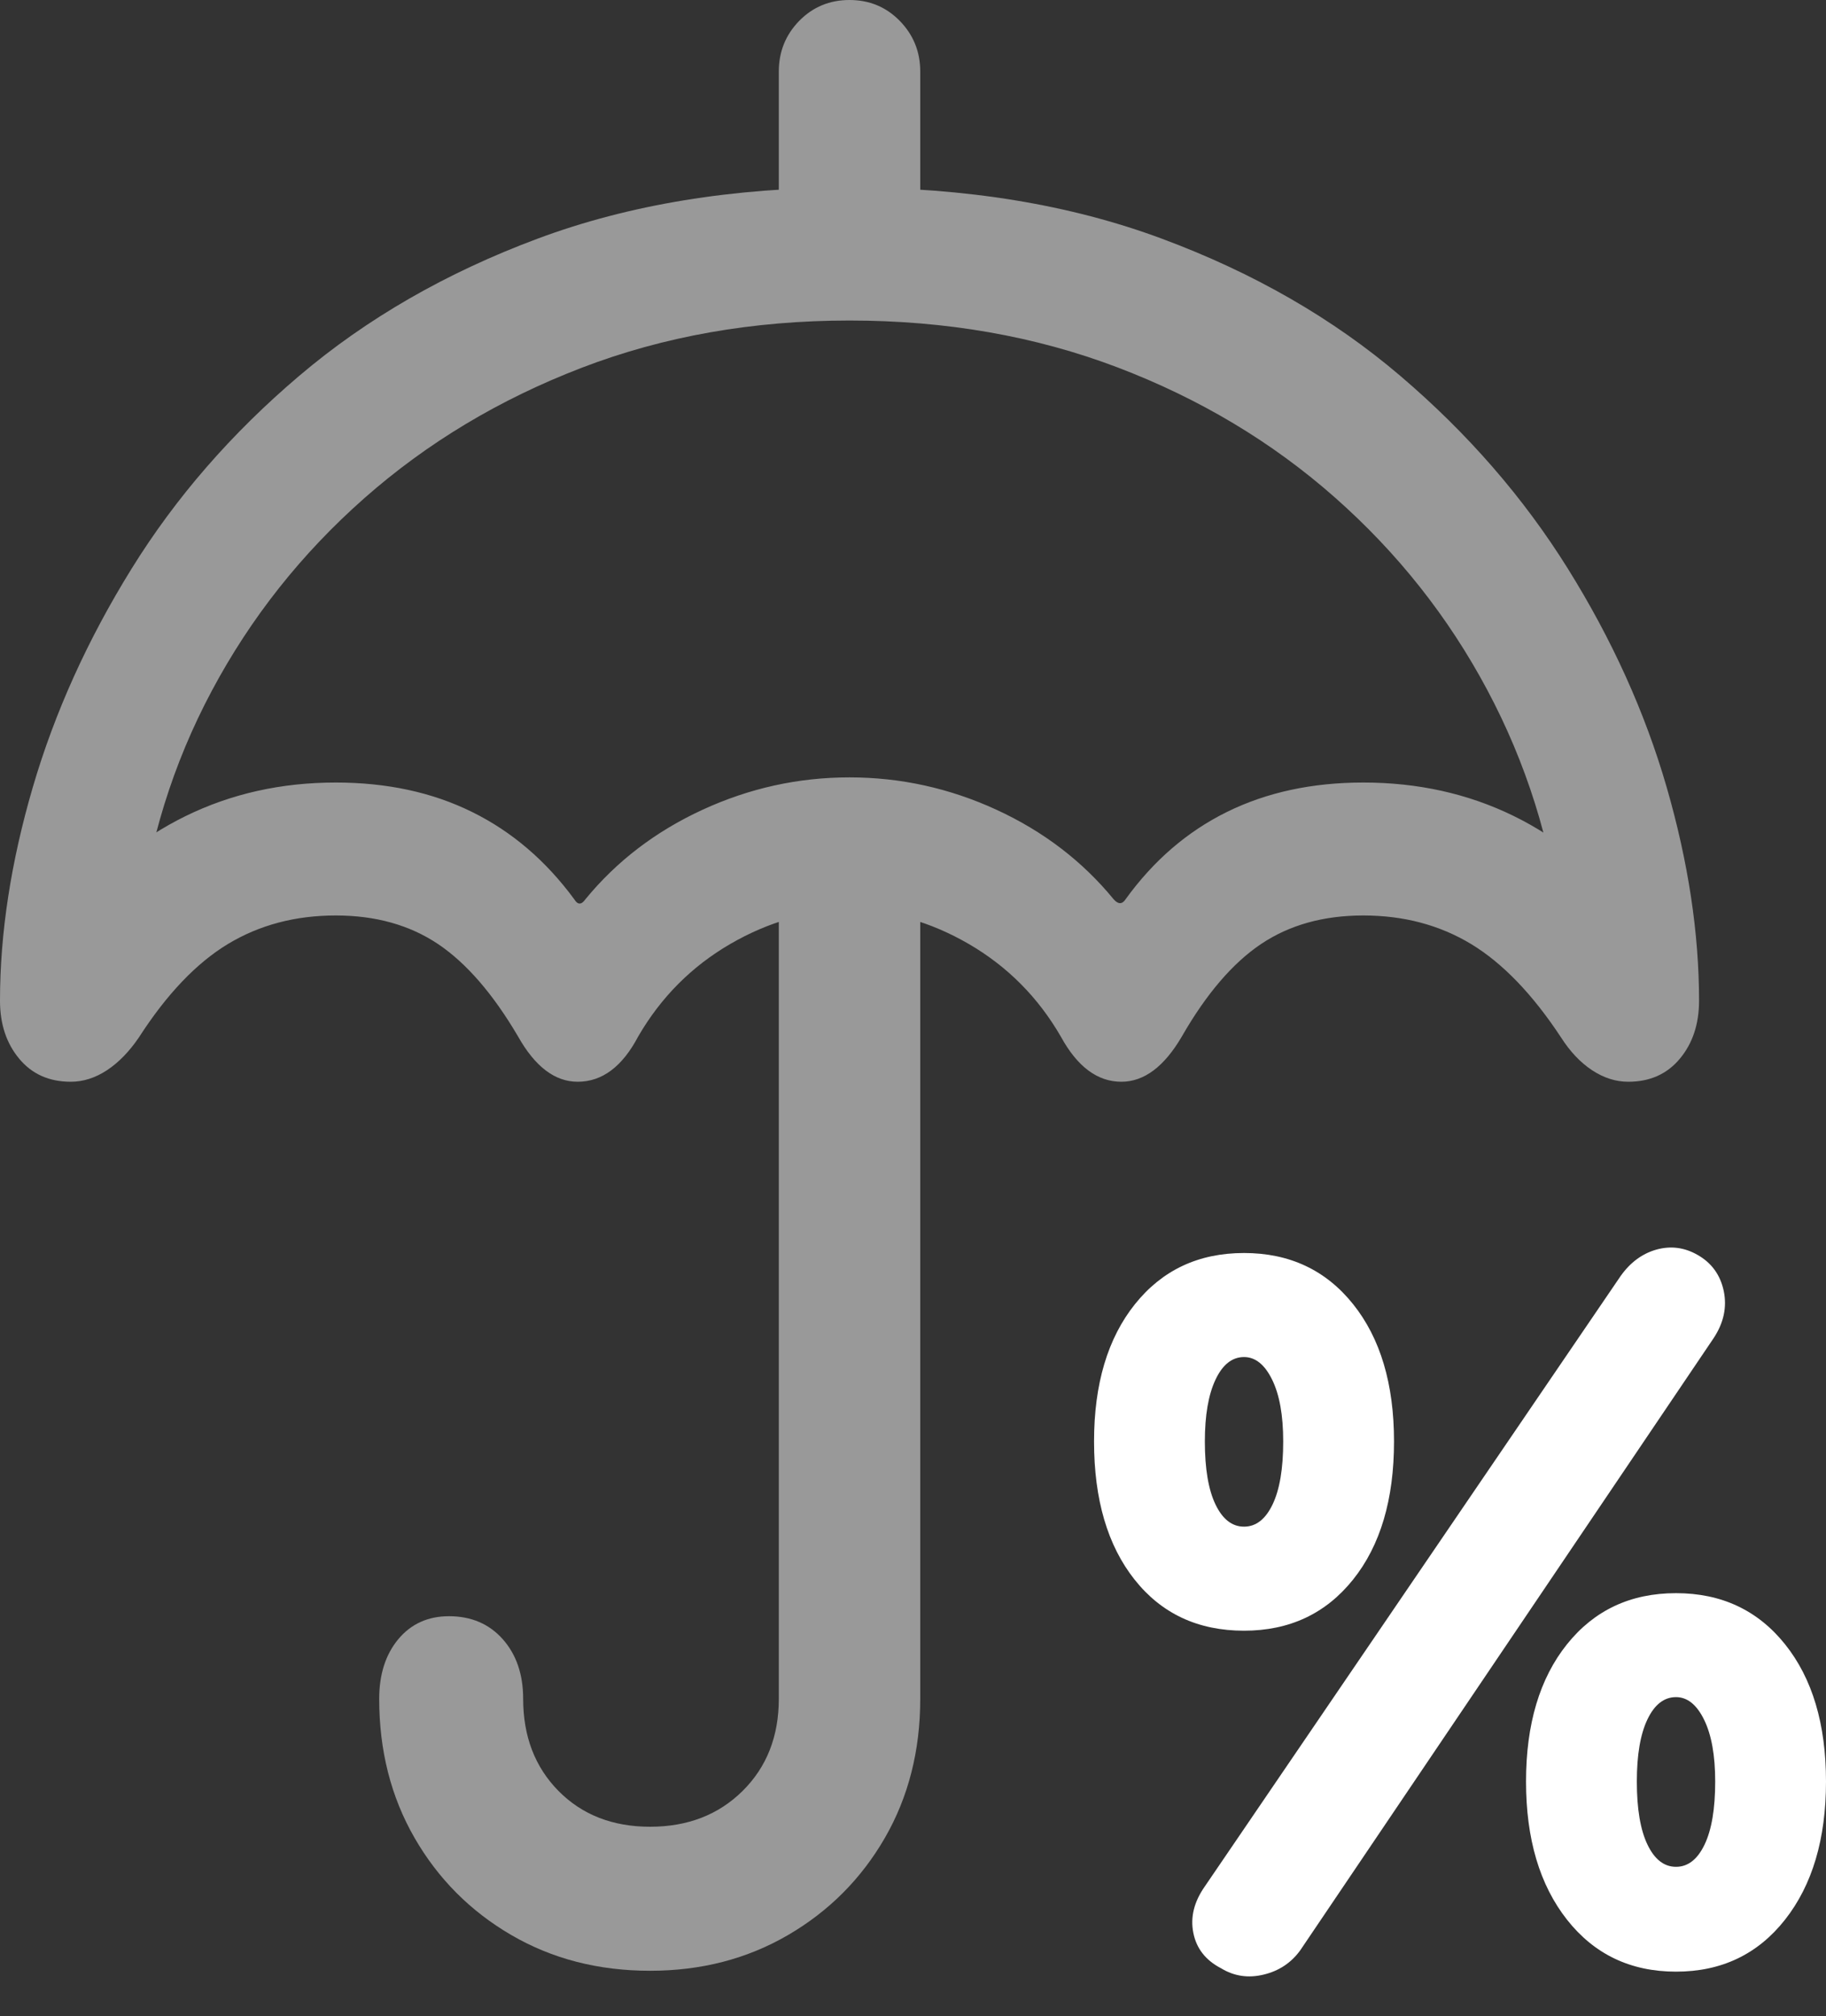 <?xml version="1.0" encoding="UTF-8"?>
<!--Generator: Apple Native CoreSVG 175.5-->
<!DOCTYPE svg
PUBLIC "-//W3C//DTD SVG 1.1//EN"
       "http://www.w3.org/Graphics/SVG/1.1/DTD/svg11.dtd">
<svg version="1.1" xmlns="http://www.w3.org/2000/svg" xmlns:xlink="http://www.w3.org/1999/xlink" width="20.928" height="23.096">
 <rect width="100%" height="100%" fill="#333333" stroke="none"/>
 <g>
  <rect height="23.096" opacity="0" width="20.928" x="0" y="0"/>
  <path d="M8.926 2.92L10.547 2.92L10.547 0.82Q10.547 0.479 10.312 0.239Q10.078 0 9.736 0Q9.395 0 9.16 0.239Q8.926 0.479 8.926 0.82ZM0.811 12.393Q1.025 12.393 1.226 12.261Q1.426 12.129 1.592 11.885Q2.07 11.143 2.612 10.815Q3.154 10.488 3.848 10.488Q4.531 10.488 5.02 10.815Q5.508 11.143 5.938 11.875Q6.23 12.393 6.621 12.393Q7.041 12.393 7.314 11.875Q7.705 11.201 8.369 10.815Q9.033 10.43 9.736 10.43Q10.44 10.43 11.104 10.815Q11.768 11.201 12.158 11.875Q12.441 12.393 12.852 12.393Q13.242 12.393 13.545 11.875Q13.965 11.143 14.453 10.815Q14.941 10.488 15.625 10.488Q16.318 10.488 16.86 10.815Q17.402 11.143 17.891 11.885Q18.047 12.129 18.247 12.261Q18.447 12.393 18.662 12.393Q19.033 12.393 19.253 12.129Q19.473 11.865 19.473 11.465Q19.473 10.303 19.102 9.019Q18.73 7.734 17.969 6.514Q17.207 5.293 16.05 4.307Q14.893 3.32 13.315 2.734Q11.738 2.148 9.736 2.148Q7.734 2.148 6.162 2.734Q4.59 3.32 3.428 4.307Q2.266 5.293 1.509 6.514Q0.752 7.734 0.376 9.019Q0 10.303 0 11.465Q0 11.865 0.22 12.129Q0.439 12.393 0.811 12.393ZM9.736 8.906Q8.857 8.906 8.052 9.277Q7.246 9.648 6.709 10.303Q6.641 10.4 6.582 10.303Q6.094 9.639 5.41 9.302Q4.727 8.965 3.848 8.965Q2.91 8.965 2.124 9.351Q1.338 9.736 0.693 10.527L1.592 10.605Q1.758 9.17 2.427 7.915Q3.096 6.66 4.175 5.708Q5.254 4.756 6.665 4.214Q8.076 3.672 9.736 3.672Q11.396 3.672 12.808 4.209Q14.219 4.746 15.298 5.698Q16.377 6.65 17.046 7.905Q17.715 9.16 17.891 10.586L18.77 10.508Q18.125 9.727 17.344 9.346Q16.562 8.965 15.625 8.965Q14.746 8.965 14.062 9.302Q13.379 9.639 12.9 10.303Q12.842 10.391 12.764 10.303Q12.227 9.648 11.421 9.277Q10.615 8.906 9.736 8.906ZM7.451 22.578Q8.33 22.578 9.033 22.168Q9.736 21.758 10.142 21.055Q10.547 20.352 10.547 19.463L10.547 9.961L8.926 9.961L8.926 19.463Q8.926 20.107 8.511 20.518Q8.096 20.928 7.451 20.928Q6.807 20.928 6.401 20.518Q5.996 20.107 5.996 19.463Q5.996 19.043 5.762 18.779Q5.527 18.516 5.146 18.516Q4.785 18.516 4.565 18.779Q4.346 19.043 4.346 19.463Q4.346 20.352 4.751 21.055Q5.156 21.758 5.859 22.168Q6.562 22.578 7.451 22.578Z" fill="rgba(255,255,255,0.5)"/>
  <path d="M14.258 18.682Q15.039 18.682 15.508 18.096Q15.977 17.51 15.977 16.514Q15.977 15.527 15.508 14.941Q15.039 14.355 14.258 14.355Q13.477 14.355 13.008 14.941Q12.539 15.527 12.539 16.514Q12.539 17.51 13.003 18.096Q13.467 18.682 14.258 18.682ZM14.258 17.49Q14.053 17.49 13.931 17.236Q13.809 16.982 13.809 16.514Q13.809 16.064 13.931 15.806Q14.053 15.547 14.258 15.547Q14.453 15.547 14.58 15.806Q14.707 16.064 14.707 16.514Q14.707 16.982 14.585 17.236Q14.463 17.49 14.258 17.49ZM13.994 22.549Q14.219 22.686 14.482 22.622Q14.746 22.559 14.902 22.344L19.639 15.332Q19.814 15.068 19.756 14.79Q19.697 14.512 19.453 14.375Q19.229 14.248 18.984 14.316Q18.74 14.385 18.574 14.619L13.809 21.611Q13.623 21.875 13.677 22.144Q13.73 22.412 13.994 22.549ZM19.209 22.588Q19.99 22.588 20.459 21.992Q20.928 21.396 20.928 20.41Q20.928 19.424 20.459 18.838Q19.99 18.252 19.209 18.252Q18.428 18.252 17.959 18.838Q17.49 19.424 17.49 20.41Q17.49 21.396 17.959 21.992Q18.428 22.588 19.209 22.588ZM19.209 21.387Q19.004 21.387 18.882 21.133Q18.76 20.879 18.76 20.41Q18.76 19.951 18.882 19.697Q19.004 19.443 19.209 19.443Q19.404 19.443 19.531 19.702Q19.658 19.961 19.658 20.41Q19.658 20.879 19.536 21.133Q19.414 21.387 19.209 21.387Z" fill="#ffffff"/>
 </g>
</svg>
